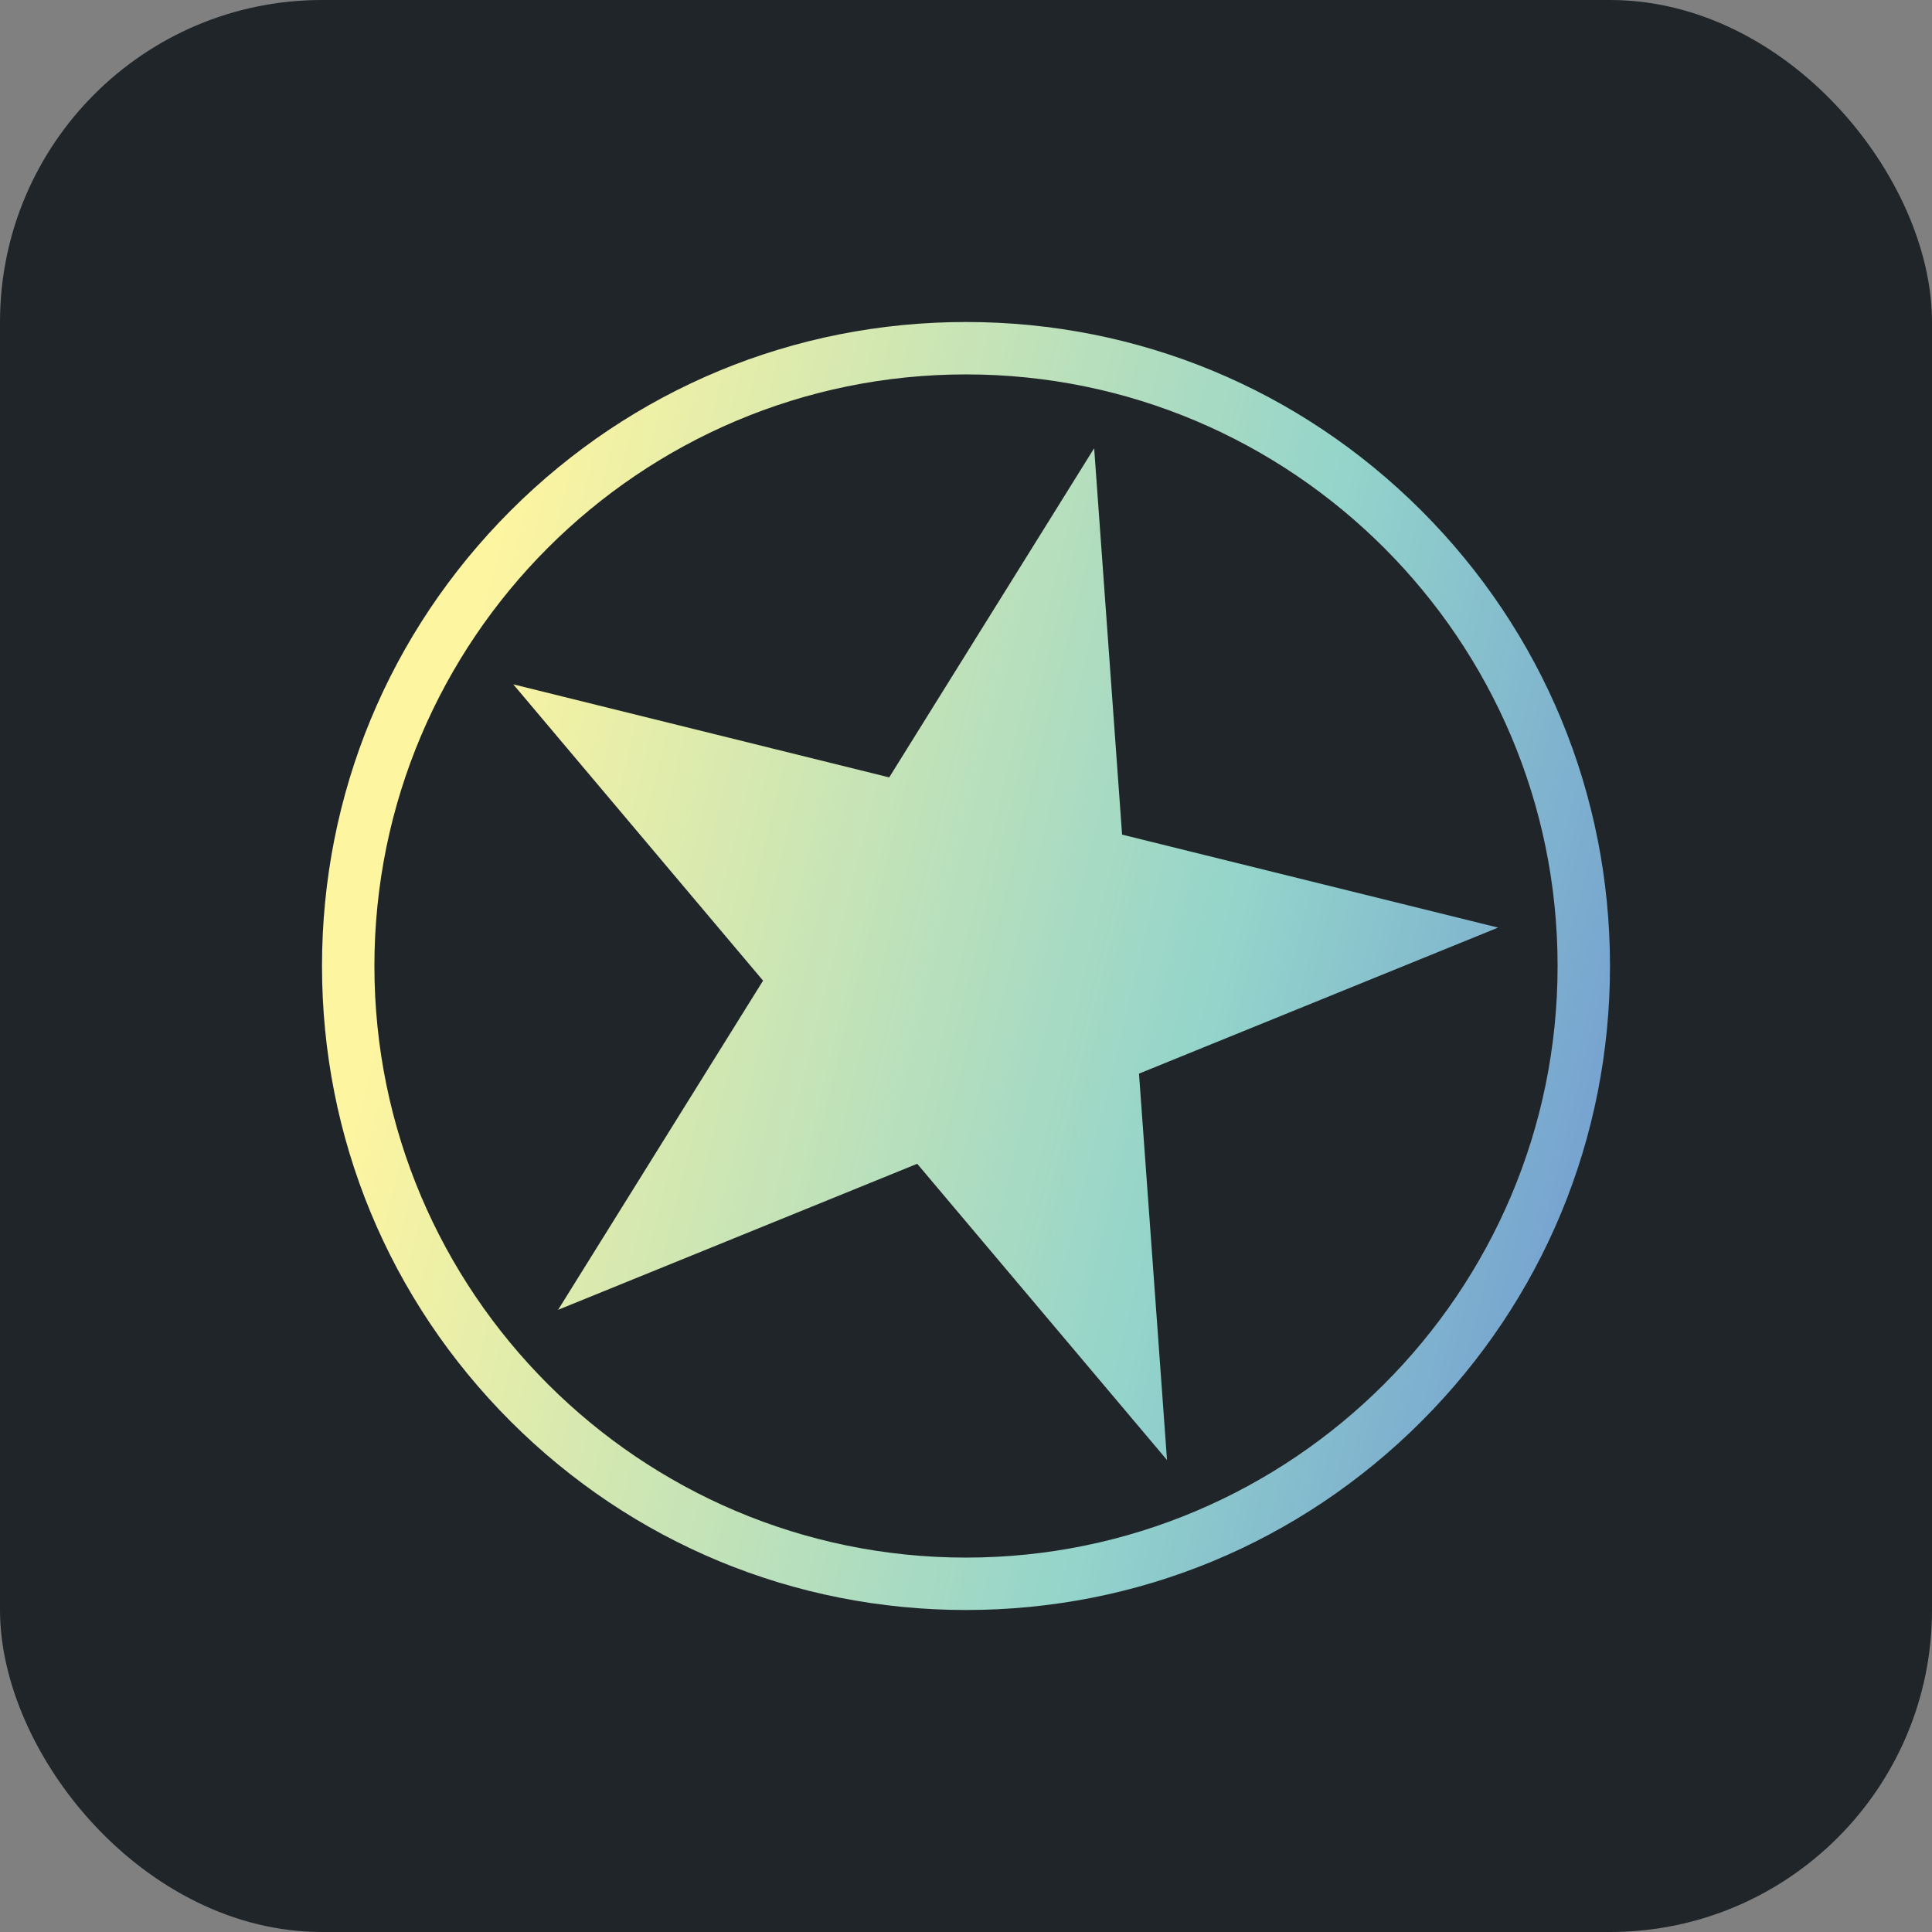 <svg width="24" height="24" viewBox="0 0 24 24" fill="none" xmlns="http://www.w3.org/2000/svg">
<rect x="0" y="0" width="24" height="24" fill="#808080" stroke="none"/>
<g clip-path="url(#clip0_2066_7528)">
<rect width="24" height="24" rx="4" fill="#202529"/>
<g clip-path="url(#clip1_2066_7528)">
<path d="M12 20C9.863 20 7.855 19.168 6.343 17.657C4.832 16.145 4 14.137 4 12C4 9.863 4.832 7.855 6.343 6.343C7.855 4.832 9.863 4 12 4C14.137 4 16.145 4.832 17.657 6.343C19.168 7.855 20 9.863 20 12C20 14.137 19.168 16.145 17.657 17.657C16.145 19.168 14.137 20 12 20ZM12 4.651C7.947 4.651 4.651 7.947 4.651 12C4.651 16.052 7.947 19.349 12 19.349C16.052 19.349 19.349 16.052 19.349 12C19.349 7.947 16.052 4.651 12 4.651ZM11.046 9.657L6.376 8.501L9.479 12.182L6.933 16.271L11.394 14.457L14.497 18.137L14.149 13.337L18.61 11.523L13.939 10.368L13.592 5.568L11.046 9.657Z" fill="url(#paint0_linear_2066_7528)"/>
</g>
</g>
<defs>
<linearGradient id="paint0_linear_2066_7528" x1="5.191" y1="10.318" x2="20.73" y2="14.157" gradientUnits="userSpaceOnUse">
<stop stop-color="#FEF5A0"/>
<stop offset="0.635" stop-color="#93D4CB"/>
<stop offset="1" stop-color="#719AD1"/>
</linearGradient>
<clipPath id="clip0_2066_7528">
<rect width="24" height="24" fill="white"/>
</clipPath>
<clipPath id="clip1_2066_7528">
<rect width="16" height="16" fill="white" transform="translate(4 4)"/>
</clipPath>
</defs>
</svg>
